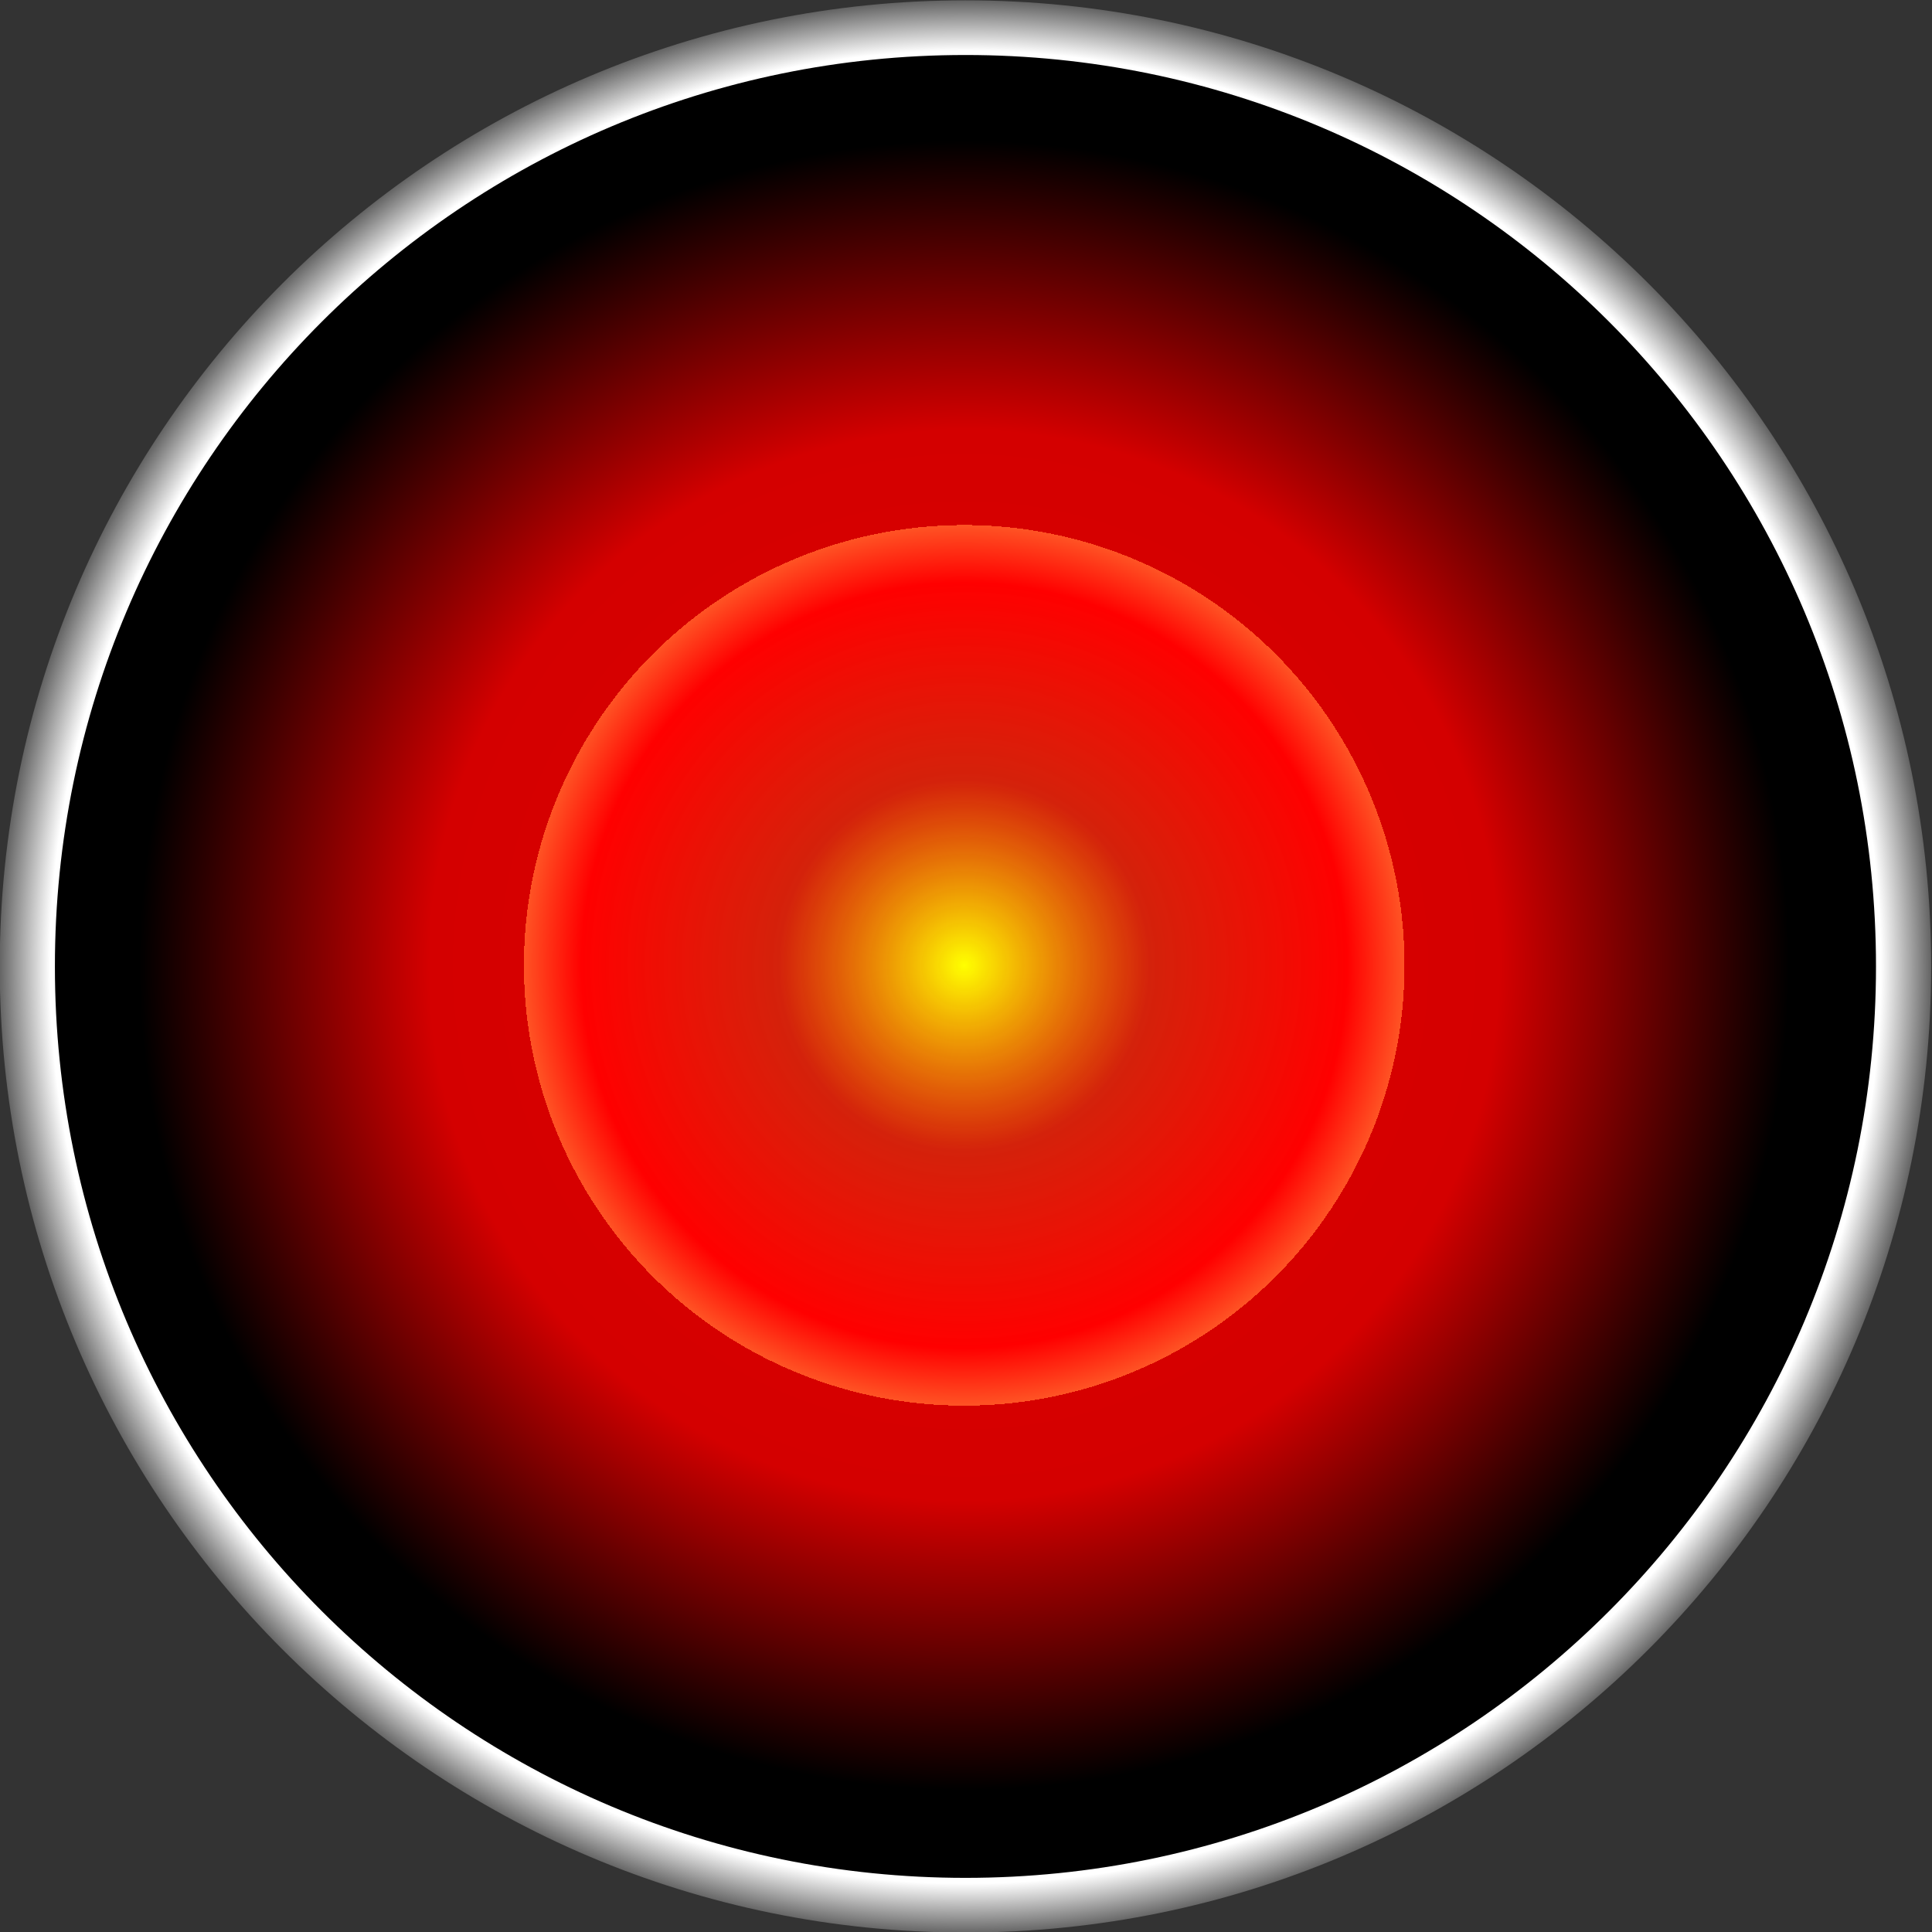 <?xml version="1.0" encoding="UTF-8" standalone="no"?><!-- Created with Inkscape (http://www.inkscape.org/) --><svg xmlns:dc="http://purl.org/dc/elements/1.1/" xmlns:cc="http://creativecommons.org/ns#" xmlns:rdf="http://www.w3.org/1999/02/22-rdf-syntax-ns#" xmlns:svg="http://www.w3.org/2000/svg" xmlns="http://www.w3.org/2000/svg" xmlns:xlink="http://www.w3.org/1999/xlink" xmlns:sodipodi="http://sodipodi.sourceforge.net/DTD/sodipodi-0.dtd" xmlns:inkscape="http://www.inkscape.org/namespaces/inkscape" width="520" height="520" id="svg2" version="1.1"><rect width="100%" height="100%" fill="#333333" stroke="none"/><defs><radialGradient id="0" cx="395.71" cy="576.65" fx="395.71" fy="576.65" r="250" gradientUnits="userSpaceOnUse"><stop stop-color="#ff0"/><stop offset=".2" stop-color="#ff1d00" stop-opacity=".788"/><stop offset=".412" stop-color="#f00"/><stop offset=".474" stop-color="#ff5324"/><stop offset=".474" stop-color="#d60000"/><stop offset=".576" stop-color="#d40000"/><stop offset=".888"/><stop offset="1"/></radialGradient><radialGradient id="1" cx="391.43" cy="592.36" fx="391.43" fy="592.36" r="297.06" gradientTransform="matrix(1 0 0 1.01 0-5.697)" gradientUnits="userSpaceOnUse"><stop stop-color="#969696"/><stop offset=".535" stop-color="#c8c8c8"/><stop offset=".948" stop-color="#fff"/><stop offset="1" stop-color="#646464"/></radialGradient></defs><sodipodi:namedview pagecolor="#ffffff" bordercolor="#666666" borderopacity="1.0" showgrid="false"/><path d="m645.71 576.65c0 138.07-111.93 250-250 250-138.07 0-250-111.93-250-250 0-138.07 111.93-250 250-250 138.07 0 250 111.93 250 250" fill="url(#0)" transform="translate(-136.19-316.83)"/><path d="m680 592.36c0 160.95-129.2 291.43-288.57 291.43-159.37 0-288.57-130.48-288.57-291.43 0-160.95 129.2-291.43 288.57-291.43 159.37 0 288.57 130.48 288.57 291.43z" transform="matrix(.875 0 0 .867-82.65-253.46)" fill="none" stroke="url(#1)" stroke-width="16.972"/></svg>